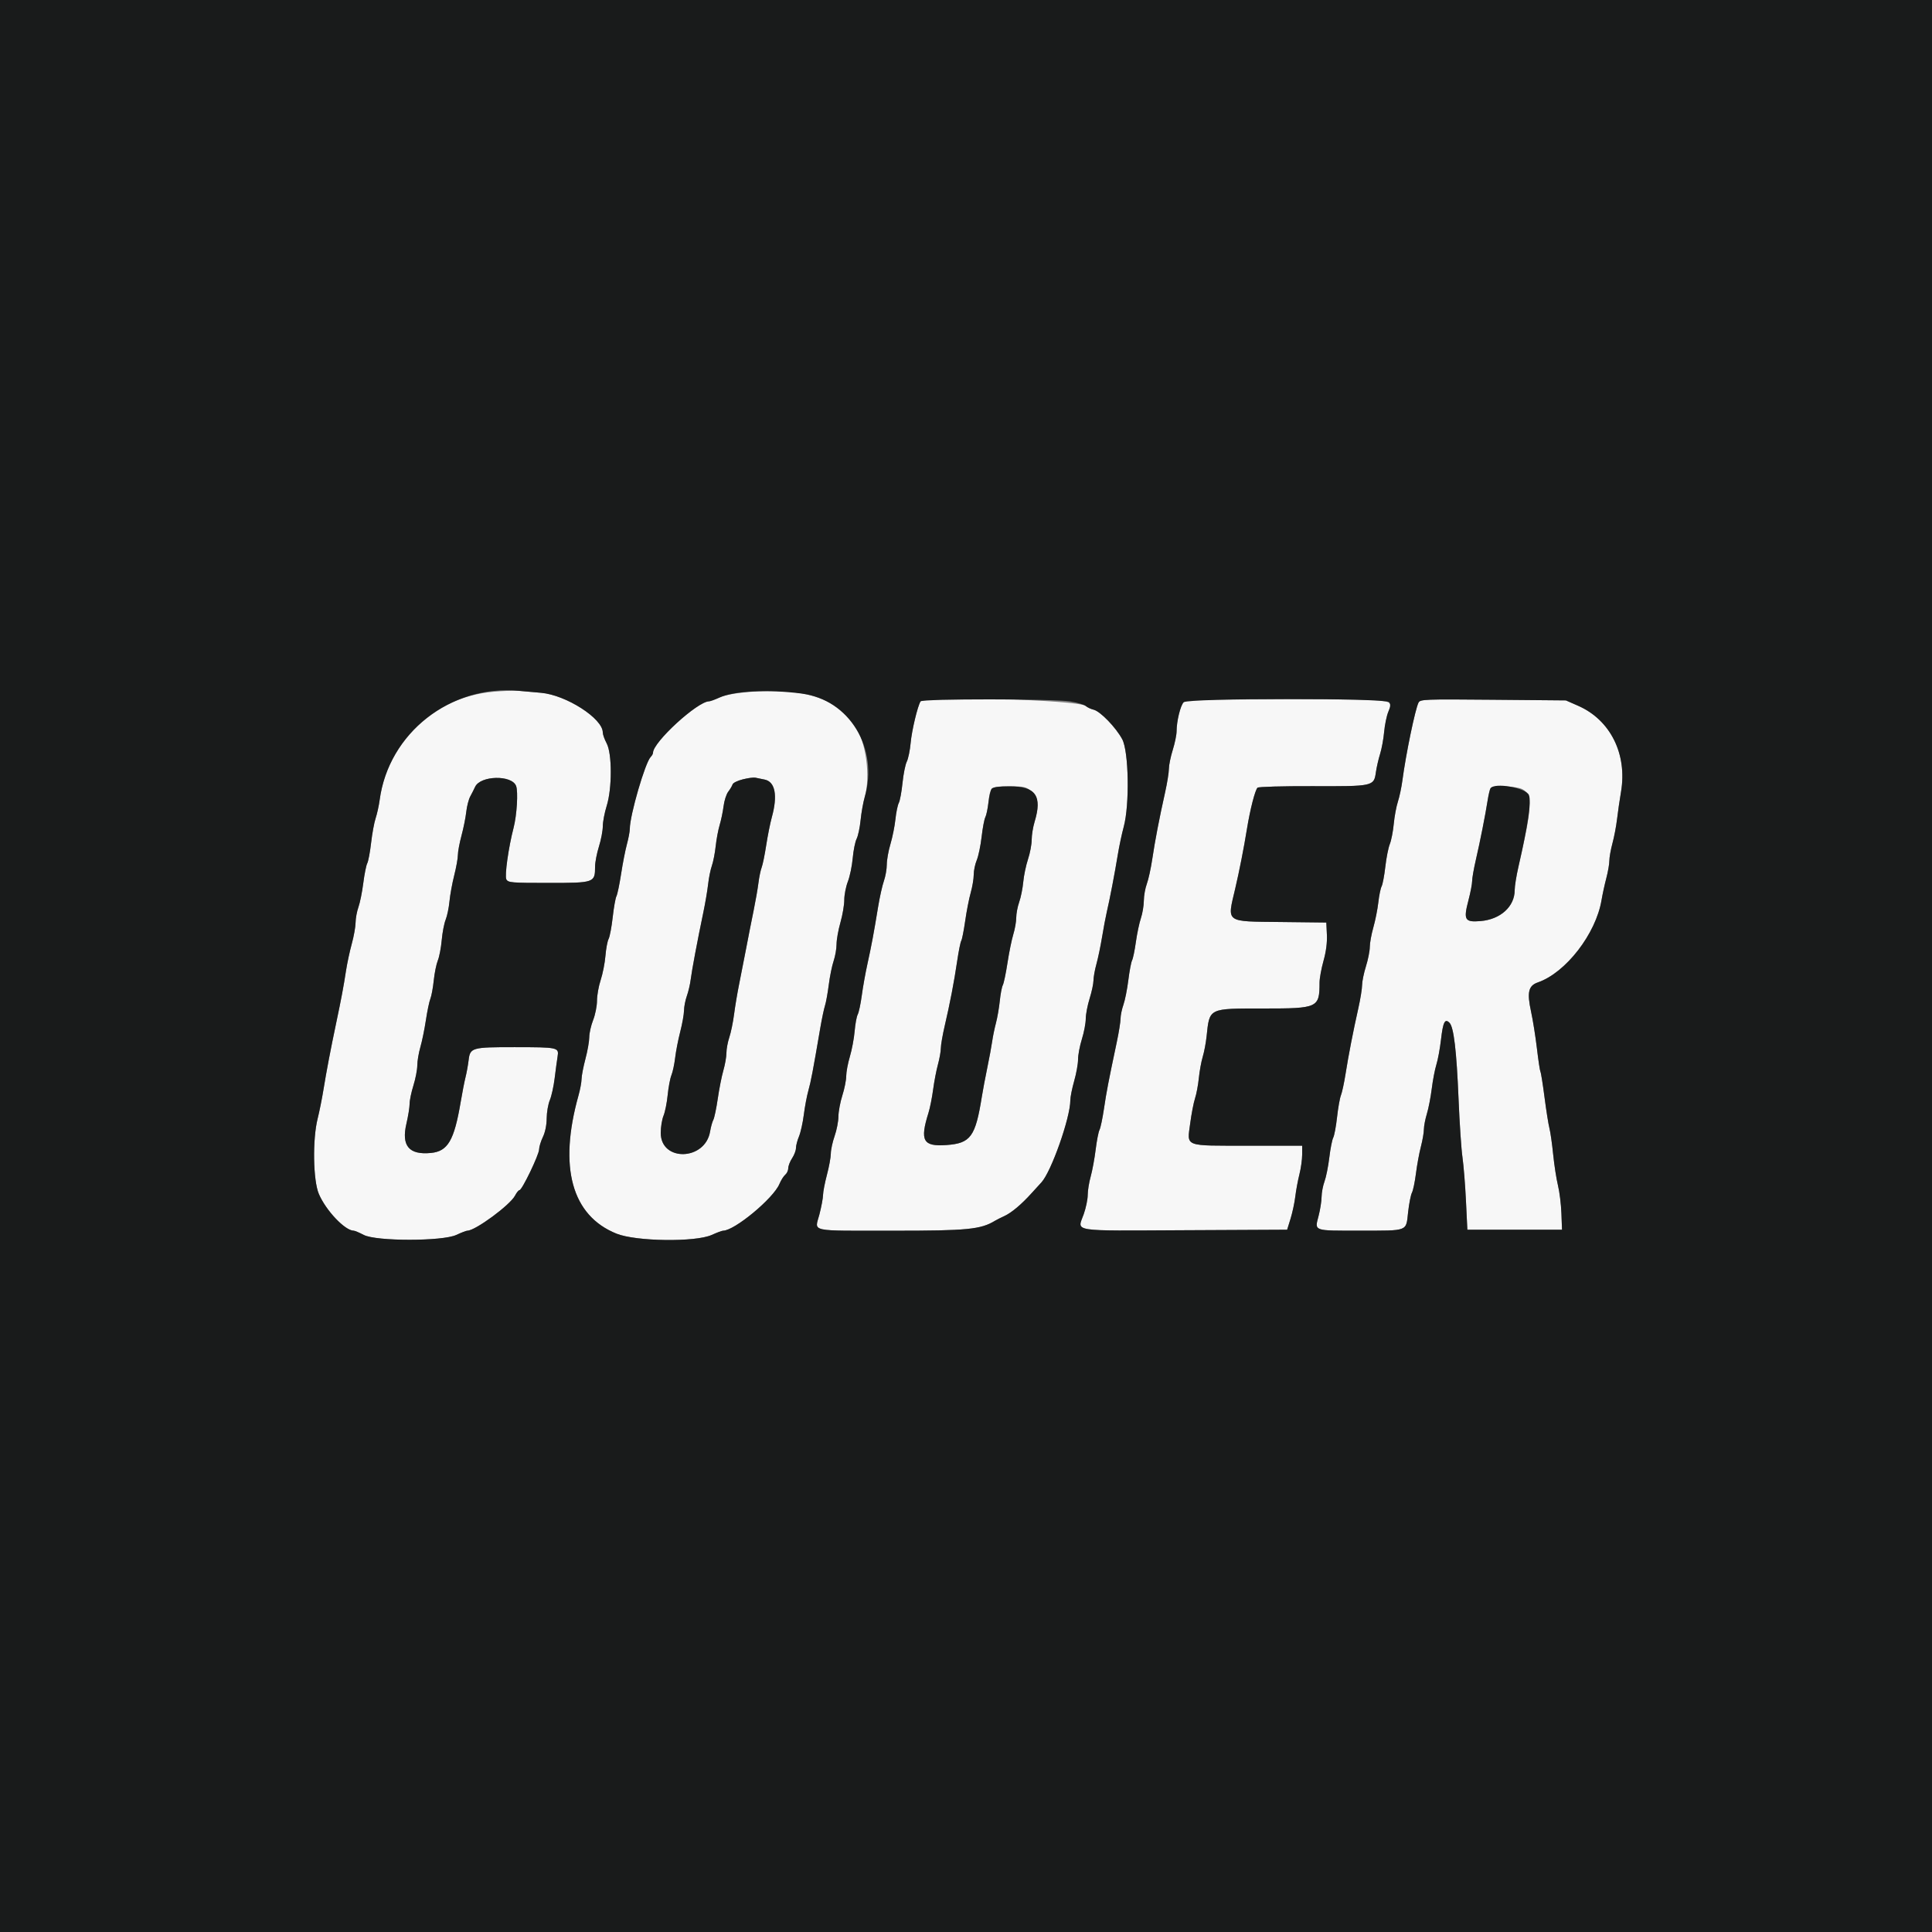 <svg id="svg" version="1.1" xmlns="http://www.w3.org/2000/svg" xmlns:xlink="http://www.w3.org/1999/xlink" width="400" height="400" viewBox="0, 0, 400,400"><rect x="0" y="0" width="400" height="400" fill="#808080" stroke="none"/><g id="svgg"><path id="path0" d="M102.000 143.233 C 89.840 144.362,80.229 153.558,78.604 165.618 C 78.442 166.818,78.066 168.525,77.769 169.411 C 77.472 170.297,77.051 172.587,76.833 174.501 C 76.616 176.416,76.258 178.318,76.038 178.729 C 75.818 179.140,75.447 180.989,75.213 182.838 C 74.980 184.687,74.529 186.920,74.212 187.800 C 73.895 188.680,73.628 190.120,73.619 191.000 C 73.610 191.880,73.256 193.860,72.832 195.400 C 72.408 196.940,71.869 199.460,71.633 201.000 C 71.137 204.248,70.658 206.791,69.602 211.800 C 68.451 217.257,67.577 221.836,66.971 225.585 C 66.670 227.447,66.128 230.147,65.767 231.585 C 64.683 235.895,64.820 244.402,66.017 247.200 C 67.491 250.644,71.439 254.800,73.236 254.800 C 73.454 254.800,74.390 255.196,75.316 255.681 C 77.873 257.018,91.619 257.016,94.478 255.679 C 95.511 255.195,96.540 254.800,96.766 254.800 C 98.403 254.800,105.626 249.483,106.633 247.537 C 106.956 246.912,107.374 246.400,107.562 246.400 C 108.082 246.400,111.598 239.089,111.614 237.976 C 111.621 237.439,111.975 236.280,112.400 235.400 C 112.874 234.418,113.178 232.930,113.186 231.549 C 113.194 230.311,113.485 228.615,113.834 227.780 C 114.183 226.946,114.635 224.899,114.838 223.231 C 115.042 221.564,115.313 219.550,115.441 218.756 C 115.749 216.851,115.571 216.812,106.526 216.805 C 97.700 216.799,97.334 216.902,97.024 219.480 C 96.897 220.536,96.610 222.120,96.386 223.000 C 96.163 223.880,95.706 226.220,95.371 228.200 C 94.028 236.133,92.716 238.372,89.209 238.709 C 84.673 239.145,83.072 237.231,84.143 232.653 C 84.510 231.084,84.808 229.231,84.805 228.536 C 84.802 227.840,85.158 226.130,85.595 224.736 C 86.032 223.341,86.392 221.474,86.395 220.587 C 86.398 219.700,86.686 217.990,87.035 216.787 C 87.384 215.584,87.899 213.070,88.180 211.200 C 88.461 209.330,88.877 207.341,89.105 206.780 C 89.333 206.220,89.649 204.510,89.807 202.980 C 89.966 201.451,90.345 199.591,90.650 198.846 C 90.955 198.101,91.317 196.211,91.455 194.646 C 91.593 193.081,91.958 191.177,92.268 190.415 C 92.577 189.654,92.933 187.944,93.060 186.615 C 93.186 185.287,93.629 182.861,94.045 181.225 C 94.460 179.588,94.800 177.695,94.800 177.017 C 94.800 176.339,95.139 174.528,95.552 172.992 C 95.966 171.456,96.408 169.251,96.535 168.092 C 96.661 166.932,97.033 165.492,97.361 164.892 C 97.690 164.291,98.141 163.402,98.363 162.916 C 99.447 160.548,105.957 160.398,106.851 162.720 C 107.305 163.902,107.012 168.770,106.328 171.400 C 105.274 175.449,104.447 181.341,104.832 182.060 C 105.198 182.744,105.863 182.800,113.591 182.800 C 123.088 182.800,123.194 182.762,123.205 179.411 C 123.208 178.525,123.568 176.659,124.005 175.264 C 124.442 173.870,124.802 171.980,124.805 171.064 C 124.808 170.149,125.168 168.259,125.605 166.864 C 126.743 163.236,126.740 156.022,125.600 153.896 C 125.160 153.075,124.800 152.063,124.800 151.647 C 124.800 148.758,117.205 143.885,112.000 143.435 C 110.350 143.292,108.280 143.109,107.400 143.027 C 106.520 142.946,104.090 143.039,102.000 143.233 M154.843 143.276 C 152.240 143.499,150.042 143.925,148.964 144.416 C 148.018 144.847,147.051 145.200,146.816 145.200 C 144.430 145.200,135.200 153.656,135.200 155.842 C 135.200 156.061,134.984 156.456,134.719 156.721 C 133.580 157.860,130.409 168.768,130.395 171.593 C 130.393 172.147,130.121 173.590,129.793 174.800 C 129.464 176.010,128.923 178.772,128.591 180.938 C 128.259 183.103,127.825 185.180,127.626 185.552 C 127.426 185.924,127.079 187.881,126.854 189.900 C 126.628 191.919,126.247 193.939,126.007 194.388 C 125.766 194.837,125.470 196.418,125.348 197.902 C 125.226 199.386,124.783 201.636,124.363 202.902 C 123.943 204.167,123.600 206.096,123.600 207.187 C 123.600 208.278,123.240 210.084,122.800 211.200 C 122.360 212.316,122.000 213.910,122.000 214.742 C 122.000 215.574,121.644 217.592,121.209 219.227 C 120.775 220.862,120.412 222.740,120.405 223.400 C 120.397 224.060,120.113 225.590,119.774 226.800 C 115.609 241.650,118.368 251.684,127.642 255.416 C 131.667 257.037,143.984 257.202,147.351 255.681 C 148.424 255.197,149.486 254.800,149.711 254.800 C 152.061 254.800,160.124 248.116,161.369 245.135 C 161.691 244.366,162.234 243.504,162.577 243.219 C 162.920 242.935,163.201 242.319,163.203 241.851 C 163.204 241.383,163.563 240.460,164.000 239.800 C 164.437 239.140,164.796 238.189,164.797 237.687 C 164.799 237.185,165.080 236.105,165.422 235.287 C 165.764 234.469,166.213 232.450,166.421 230.800 C 166.628 229.150,167.052 226.900,167.363 225.800 C 167.888 223.947,168.301 221.775,169.837 212.800 C 170.157 210.930,170.593 208.860,170.807 208.200 C 171.020 207.540,171.373 205.592,171.591 203.872 C 171.809 202.151,172.260 199.940,172.594 198.958 C 172.927 197.976,173.200 196.413,173.200 195.485 C 173.200 194.557,173.560 192.539,174.000 191.000 C 174.440 189.461,174.800 187.354,174.800 186.316 C 174.800 185.279,175.134 183.568,175.543 182.515 C 175.952 181.462,176.405 179.281,176.549 177.669 C 176.693 176.057,177.056 174.257,177.355 173.669 C 177.655 173.081,178.025 171.340,178.179 169.800 C 178.332 168.260,178.715 166.112,179.029 165.027 C 180.274 160.727,179.290 153.537,176.994 150.153 C 173.150 144.488,166.131 142.309,154.843 143.276 M190.591 145.214 C 189.971 146.218,188.771 151.241,188.541 153.800 C 188.402 155.340,188.042 157.090,187.740 157.689 C 187.438 158.288,187.039 160.276,186.854 162.107 C 186.668 163.938,186.323 165.796,186.087 166.237 C 185.851 166.678,185.537 168.200,185.389 169.620 C 185.241 171.039,184.778 173.344,184.360 174.742 C 183.942 176.140,183.600 178.053,183.600 178.992 C 183.600 179.931,183.330 181.464,183.000 182.399 C 182.671 183.334,182.132 185.741,181.804 187.749 C 180.928 193.111,180.425 195.799,179.586 199.600 C 179.173 201.470,178.647 204.406,178.418 206.125 C 178.189 207.844,177.814 209.600,177.585 210.028 C 177.357 210.455,177.067 212.018,176.943 213.502 C 176.818 214.986,176.375 217.344,175.958 218.742 C 175.541 220.140,175.200 221.962,175.200 222.790 C 175.200 223.618,174.840 225.423,174.400 226.800 C 173.960 228.177,173.594 230.136,173.587 231.152 C 173.580 232.168,173.226 233.990,172.800 235.200 C 172.374 236.410,172.020 238.042,172.013 238.827 C 172.006 239.612,171.644 241.592,171.209 243.227 C 170.775 244.862,170.412 246.740,170.403 247.400 C 170.394 248.060,170.050 249.894,169.639 251.475 C 168.691 255.126,167.191 254.799,184.933 254.806 C 200.295 254.812,203.045 254.543,206.000 252.748 C 206.330 252.548,207.199 252.109,207.931 251.774 C 209.424 251.089,211.472 249.370,213.583 247.029 C 214.362 246.165,215.270 245.170,215.600 244.817 C 217.639 242.638,221.600 231.412,221.600 227.810 C 221.600 227.143,221.960 225.339,222.400 223.800 C 222.840 222.261,223.200 220.253,223.200 219.337 C 223.200 218.421,223.558 216.530,223.995 215.136 C 224.432 213.741,224.792 211.851,224.795 210.936 C 224.798 210.020,225.158 208.130,225.595 206.736 C 226.032 205.341,226.392 203.654,226.395 202.987 C 226.398 202.320,226.673 200.790,227.007 199.587 C 227.341 198.384,227.865 195.870,228.172 194.000 C 228.479 192.130,228.920 189.790,229.154 188.800 C 229.751 186.263,230.807 180.768,231.421 177.000 C 231.708 175.240,232.262 172.630,232.651 171.200 C 233.894 166.631,233.706 155.579,232.341 153.041 C 231.029 150.599,227.793 147.259,226.428 146.936 C 225.862 146.802,225.128 146.458,224.795 146.170 C 223.311 144.889,191.344 143.996,190.591 145.214 M245.063 145.394 C 244.399 146.059,243.600 149.328,243.600 151.384 C 243.600 152.124,243.242 153.870,242.805 155.264 C 242.368 156.659,242.008 158.421,242.005 159.181 C 242.002 159.940,241.657 162.100,241.237 163.981 C 240.006 169.499,239.148 173.953,238.574 177.800 C 238.279 179.780,237.767 182.120,237.436 183.000 C 237.106 183.880,236.827 185.449,236.818 186.486 C 236.808 187.523,236.532 189.162,236.204 190.127 C 235.876 191.092,235.411 193.299,235.170 195.030 C 234.930 196.762,234.576 198.471,234.385 198.828 C 234.194 199.185,233.846 201.022,233.611 202.910 C 233.377 204.798,232.918 207.099,232.592 208.022 C 232.267 208.945,232.000 210.229,232.000 210.875 C 232.000 211.521,231.651 213.703,231.224 215.725 C 229.454 224.107,229.095 225.972,228.572 229.504 C 228.270 231.542,227.851 233.531,227.641 233.924 C 227.430 234.317,227.071 236.160,226.843 238.020 C 226.614 239.879,226.151 242.384,225.814 243.587 C 225.476 244.790,225.200 246.506,225.200 247.401 C 225.200 248.296,224.830 250.081,224.378 251.367 C 223.060 255.116,221.212 254.820,245.234 254.704 L 266.490 254.600 267.197 252.315 C 267.586 251.059,268.028 248.989,268.180 247.715 C 268.332 246.442,268.714 244.384,269.028 243.142 C 269.343 241.901,269.600 240.056,269.600 239.042 L 269.600 237.200 258.476 237.200 C 244.939 237.200,245.770 237.518,246.419 232.586 C 246.678 230.614,247.129 228.280,247.420 227.400 C 247.712 226.520,248.066 224.630,248.208 223.200 C 248.351 221.770,248.712 219.790,249.011 218.800 C 249.311 217.810,249.670 215.920,249.809 214.600 C 250.439 208.640,250.114 208.800,261.600 208.800 C 272.891 208.800,273.190 208.661,273.198 203.426 C 273.199 202.560,273.569 200.537,274.019 198.931 C 274.554 197.025,274.797 195.142,274.719 193.506 L 274.600 191.000 265.232 190.892 C 253.519 190.758,254.055 191.147,255.733 184.000 C 256.589 180.354,257.526 175.588,258.172 171.600 C 258.818 167.611,259.848 163.592,260.355 163.085 C 260.551 162.889,265.637 162.746,271.656 162.767 C 284.365 162.813,284.448 162.795,284.863 159.895 C 285.011 158.859,285.402 157.153,285.731 156.105 C 286.061 155.057,286.440 152.998,286.573 151.529 C 286.707 150.061,287.092 148.200,287.428 147.394 C 288.560 144.686,289.488 144.800,266.380 144.800 C 248.583 144.800,245.573 144.884,245.063 145.394 M293.689 145.470 C 293.001 146.824,291.061 156.186,290.351 161.579 C 290.165 162.997,289.745 164.977,289.418 165.979 C 289.091 166.980,288.705 169.060,288.560 170.600 C 288.415 172.140,288.049 174.009,287.746 174.753 C 287.444 175.497,287.026 177.608,286.817 179.444 C 286.609 181.280,286.263 183.109,286.048 183.510 C 285.833 183.911,285.528 185.400,285.369 186.820 C 285.210 188.239,284.747 190.569,284.340 191.999 C 283.933 193.428,283.600 195.257,283.600 196.063 C 283.600 196.869,283.242 198.670,282.805 200.064 C 282.368 201.459,282.008 203.211,282.005 203.958 C 282.002 204.705,281.652 206.865,281.226 208.758 C 280.152 213.535,279.206 218.397,278.578 222.361 C 278.286 224.210,277.858 226.190,277.628 226.761 C 277.398 227.332,277.036 229.371,276.824 231.291 C 276.612 233.211,276.254 235.126,276.028 235.547 C 275.803 235.968,275.439 237.817,275.219 239.656 C 274.999 241.495,274.552 243.720,274.227 244.600 C 273.901 245.480,273.627 246.927,273.618 247.816 C 273.608 248.705,273.328 250.474,272.997 251.749 C 272.168 254.928,271.812 254.801,281.524 254.794 C 291.702 254.787,291.081 255.025,291.536 250.955 C 291.733 249.189,292.089 247.380,292.327 246.936 C 292.564 246.493,292.938 244.705,293.157 242.965 C 293.376 241.224,293.835 238.727,294.178 237.416 C 294.520 236.105,294.802 234.485,294.804 233.816 C 294.807 233.147,295.085 231.700,295.422 230.600 C 295.759 229.500,296.213 227.160,296.431 225.400 C 296.649 223.640,297.081 221.390,297.392 220.400 C 297.702 219.410,298.130 217.096,298.341 215.257 C 298.764 211.589,299.154 210.811,300.097 211.754 C 300.987 212.644,301.561 217.471,301.980 227.600 C 302.185 232.550,302.548 237.950,302.786 239.600 C 303.024 241.250,303.350 245.300,303.510 248.600 L 303.800 254.600 313.600 254.600 L 323.400 254.600 323.273 251.200 C 323.203 249.330,322.883 246.728,322.560 245.418 C 322.238 244.108,321.792 241.228,321.569 239.018 C 321.346 236.808,320.998 234.370,320.796 233.600 C 320.594 232.830,320.138 229.955,319.782 227.210 C 319.427 224.466,319.046 222.074,318.935 221.895 C 318.825 221.716,318.497 219.552,318.207 217.085 C 317.916 214.618,317.371 211.186,316.993 209.459 C 316.119 205.449,316.438 204.075,318.405 203.394 C 324.187 201.392,330.422 193.327,331.584 186.346 C 331.781 185.166,332.225 183.127,332.571 181.816 C 332.917 180.505,333.200 178.878,333.200 178.200 C 333.200 177.522,333.490 175.895,333.845 174.584 C 334.200 173.273,334.626 171.030,334.793 169.600 C 334.959 168.170,335.329 165.616,335.616 163.925 C 336.935 156.122,333.419 149.064,326.752 146.132 L 324.200 145.010 309.130 144.875 C 294.872 144.748,294.040 144.780,293.689 145.470 M158.303 161.403 C 160.498 161.844,161.043 164.705,159.794 169.213 C 159.460 170.416,158.939 173.020,158.635 175.000 C 158.332 176.980,157.907 179.050,157.691 179.600 C 157.476 180.150,157.177 181.590,157.026 182.800 C 156.876 184.010,156.420 186.620,156.013 188.600 C 155.605 190.580,154.912 194.090,154.473 196.400 C 154.034 198.710,153.380 202.040,153.021 203.800 C 152.661 205.560,152.194 208.350,151.981 210.000 C 151.769 211.650,151.326 213.797,150.997 214.771 C 150.669 215.745,150.400 217.191,150.400 217.984 C 150.400 218.777,150.115 220.410,149.767 221.613 C 149.418 222.816,148.897 225.442,148.608 227.450 C 148.318 229.457,147.904 231.437,147.687 231.850 C 147.470 232.262,147.169 233.347,147.018 234.260 C 146.014 240.323,136.800 240.587,136.800 234.552 C 136.800 233.354,137.059 231.755,137.375 230.999 C 137.691 230.243,138.078 228.314,138.236 226.714 C 138.394 225.114,138.743 223.263,139.013 222.602 C 139.283 221.941,139.629 220.320,139.783 219.000 C 139.937 217.680,140.408 215.261,140.831 213.625 C 141.254 211.988,141.608 210.008,141.618 209.225 C 141.627 208.441,141.892 207.080,142.206 206.200 C 142.521 205.320,142.879 203.790,143.002 202.800 C 143.246 200.850,144.396 194.736,145.598 189.000 C 146.014 187.020,146.469 184.343,146.611 183.052 C 146.753 181.760,147.102 180.046,147.385 179.242 C 147.668 178.439,148.025 176.616,148.177 175.191 C 148.330 173.766,148.700 171.790,149.000 170.800 C 149.300 169.810,149.664 168.058,149.809 166.908 C 149.954 165.757,150.390 164.407,150.777 163.908 C 151.164 163.408,151.567 162.730,151.673 162.400 C 151.868 161.790,155.307 160.780,156.400 161.013 C 156.730 161.083,157.586 161.258,158.303 161.403 M213.569 163.836 C 215.008 165.046,215.190 166.885,214.196 170.164 C 213.868 171.244,213.600 172.908,213.600 173.862 C 213.600 174.816,213.257 176.633,212.837 177.898 C 212.417 179.164,211.975 181.282,211.853 182.604 C 211.732 183.926,211.355 185.794,211.016 186.754 C 210.677 187.715,210.400 189.169,210.400 189.987 C 210.400 190.804,210.129 192.356,209.797 193.436 C 209.465 194.516,208.922 197.172,208.591 199.338 C 208.259 201.503,207.824 203.582,207.623 203.957 C 207.422 204.332,207.140 205.800,206.996 207.220 C 206.852 208.639,206.495 210.700,206.203 211.800 C 205.910 212.900,205.558 214.610,205.420 215.600 C 205.282 216.590,204.832 219.020,204.421 221.000 C 204.009 222.980,203.500 225.680,203.289 227.000 C 201.955 235.356,200.964 236.714,195.945 237.069 C 191.098 237.411,190.417 236.187,192.232 230.400 C 192.542 229.410,192.974 227.250,193.191 225.600 C 193.409 223.950,193.857 221.610,194.189 220.400 C 194.520 219.190,194.792 217.660,194.794 217.000 C 194.796 216.340,195.155 214.270,195.592 212.400 C 196.681 207.746,197.536 203.293,198.182 198.922 C 198.481 196.900,198.859 195.029,199.022 194.765 C 199.185 194.501,199.552 192.646,199.837 190.642 C 200.122 188.639,200.636 186.016,200.978 184.813 C 201.320 183.610,201.600 181.939,201.600 181.100 C 201.600 180.261,201.882 178.905,202.226 178.087 C 202.570 177.269,203.024 175.095,203.235 173.256 C 203.446 171.417,203.791 169.591,204.001 169.198 C 204.211 168.806,204.501 167.430,204.646 166.142 C 205.010 162.902,205.144 162.800,209.018 162.800 C 212.007 162.800,212.462 162.903,213.569 163.836 M315.171 163.385 C 317.364 164.519,317.240 166.991,314.362 179.515 C 313.943 181.338,313.600 183.485,313.600 184.287 C 313.600 187.687,310.664 190.354,306.542 190.698 C 303.252 190.972,302.958 190.470,304.026 186.402 C 304.452 184.781,304.795 182.992,304.790 182.427 C 304.784 181.862,305.133 179.870,305.565 178.000 C 306.455 174.150,307.515 168.803,307.999 165.723 C 308.178 164.580,308.442 163.455,308.586 163.223 C 308.979 162.587,313.860 162.707,315.171 163.385 " stroke="none" fill="#f7f7f7" fill-rule="evenodd"></path><path id="path1" d="M0.000 200.000 L 0.000 400.000 200.000 400.000 L 400.000 400.000 400.000 200.000 L 400.000 0.000 200.000 0.000 L 0.000 0.000 0.000 200.000 M112.000 143.435 C 117.205 143.885,124.800 148.758,124.800 151.647 C 124.800 152.063,125.160 153.075,125.600 153.896 C 126.740 156.022,126.743 163.236,125.605 166.864 C 125.168 168.259,124.808 170.149,124.805 171.064 C 124.802 171.980,124.442 173.870,124.005 175.264 C 123.568 176.659,123.208 178.525,123.205 179.411 C 123.194 182.762,123.088 182.800,113.591 182.800 C 105.863 182.800,105.198 182.744,104.832 182.060 C 104.447 181.341,105.274 175.449,106.328 171.400 C 107.012 168.770,107.305 163.902,106.851 162.720 C 105.957 160.398,99.447 160.548,98.363 162.916 C 98.141 163.402,97.690 164.291,97.361 164.892 C 97.033 165.492,96.661 166.932,96.535 168.092 C 96.408 169.251,95.966 171.456,95.552 172.992 C 95.139 174.528,94.800 176.339,94.800 177.017 C 94.800 177.695,94.460 179.588,94.045 181.225 C 93.629 182.861,93.186 185.287,93.060 186.615 C 92.933 187.944,92.577 189.654,92.268 190.415 C 91.958 191.177,91.593 193.081,91.455 194.646 C 91.317 196.211,90.955 198.101,90.650 198.846 C 90.345 199.591,89.966 201.451,89.807 202.980 C 89.649 204.510,89.333 206.220,89.105 206.780 C 88.877 207.341,88.461 209.330,88.180 211.200 C 87.899 213.070,87.384 215.584,87.035 216.787 C 86.686 217.990,86.398 219.700,86.395 220.587 C 86.392 221.474,86.032 223.341,85.595 224.736 C 85.158 226.130,84.802 227.840,84.805 228.536 C 84.808 229.231,84.510 231.084,84.143 232.653 C 83.072 237.231,84.673 239.145,89.209 238.709 C 92.716 238.372,94.028 236.133,95.371 228.200 C 95.706 226.220,96.163 223.880,96.386 223.000 C 96.610 222.120,96.897 220.536,97.024 219.480 C 97.334 216.902,97.700 216.799,106.526 216.805 C 115.571 216.812,115.749 216.851,115.441 218.756 C 115.313 219.550,115.042 221.564,114.838 223.231 C 114.635 224.899,114.183 226.946,113.834 227.780 C 113.485 228.615,113.194 230.311,113.186 231.549 C 113.178 232.930,112.874 234.418,112.400 235.400 C 111.975 236.280,111.621 237.439,111.614 237.976 C 111.598 239.089,108.082 246.400,107.562 246.400 C 107.374 246.400,106.956 246.912,106.633 247.537 C 105.626 249.483,98.403 254.800,96.766 254.800 C 96.540 254.800,95.511 255.195,94.478 255.679 C 91.619 257.016,77.873 257.018,75.316 255.681 C 74.390 255.196,73.454 254.800,73.236 254.800 C 71.439 254.800,67.491 250.644,66.017 247.200 C 64.820 244.402,64.683 235.895,65.767 231.585 C 66.128 230.147,66.670 227.447,66.971 225.585 C 67.577 221.836,68.451 217.257,69.602 211.800 C 70.658 206.791,71.137 204.248,71.633 201.000 C 71.869 199.460,72.408 196.940,72.832 195.400 C 73.256 193.860,73.610 191.880,73.619 191.000 C 73.628 190.120,73.895 188.680,74.212 187.800 C 74.529 186.920,74.980 184.687,75.213 182.838 C 75.447 180.989,75.818 179.140,76.038 178.729 C 76.258 178.318,76.616 176.416,76.833 174.501 C 77.051 172.587,77.472 170.297,77.769 169.411 C 78.066 168.525,78.442 166.818,78.604 165.618 C 80.468 151.784,93.291 141.725,107.400 143.027 C 108.280 143.109,110.350 143.292,112.000 143.435 M166.000 143.595 C 175.847 144.862,181.957 154.914,179.029 165.027 C 178.715 166.112,178.332 168.260,178.179 169.800 C 178.025 171.340,177.655 173.081,177.355 173.669 C 177.056 174.257,176.693 176.057,176.549 177.669 C 176.405 179.281,175.952 181.462,175.543 182.515 C 175.134 183.568,174.800 185.279,174.800 186.316 C 174.800 187.354,174.440 189.461,174.000 191.000 C 173.560 192.539,173.200 194.557,173.200 195.485 C 173.200 196.413,172.927 197.976,172.594 198.958 C 172.260 199.940,171.809 202.151,171.591 203.872 C 171.373 205.592,171.020 207.540,170.807 208.200 C 170.593 208.860,170.157 210.930,169.837 212.800 C 168.301 221.775,167.888 223.947,167.363 225.800 C 167.052 226.900,166.628 229.150,166.421 230.800 C 166.213 232.450,165.764 234.469,165.422 235.287 C 165.080 236.105,164.799 237.185,164.797 237.687 C 164.796 238.189,164.437 239.140,164.000 239.800 C 163.563 240.460,163.204 241.383,163.203 241.851 C 163.201 242.319,162.920 242.935,162.577 243.219 C 162.234 243.504,161.691 244.366,161.369 245.135 C 160.124 248.116,152.061 254.800,149.711 254.800 C 149.486 254.800,148.424 255.197,147.351 255.681 C 143.984 257.202,131.667 257.037,127.642 255.416 C 118.368 251.684,115.609 241.650,119.774 226.800 C 120.113 225.590,120.397 224.060,120.405 223.400 C 120.412 222.740,120.775 220.862,121.209 219.227 C 121.644 217.592,122.000 215.574,122.000 214.742 C 122.000 213.910,122.360 212.316,122.800 211.200 C 123.240 210.084,123.600 208.278,123.600 207.187 C 123.600 206.096,123.943 204.167,124.363 202.902 C 124.783 201.636,125.226 199.386,125.348 197.902 C 125.470 196.418,125.766 194.837,126.007 194.388 C 126.247 193.939,126.628 191.919,126.854 189.900 C 127.079 187.881,127.426 185.924,127.626 185.552 C 127.825 185.180,128.259 183.103,128.591 180.938 C 128.923 178.772,129.464 176.010,129.793 174.800 C 130.121 173.590,130.393 172.147,130.395 171.593 C 130.409 168.768,133.580 157.860,134.719 156.721 C 134.984 156.456,135.200 156.061,135.200 155.842 C 135.200 153.656,144.430 145.200,146.816 145.200 C 147.051 145.200,148.018 144.847,148.964 144.416 C 151.971 143.047,159.078 142.704,166.000 143.595 M221.595 145.227 C 223.022 145.459,224.462 145.883,224.795 146.170 C 225.128 146.458,225.862 146.802,226.428 146.936 C 227.793 147.259,231.029 150.599,232.341 153.041 C 233.706 155.579,233.894 166.631,232.651 171.200 C 232.262 172.630,231.708 175.240,231.421 177.000 C 230.807 180.768,229.751 186.263,229.154 188.800 C 228.920 189.790,228.479 192.130,228.172 194.000 C 227.865 195.870,227.341 198.384,227.007 199.587 C 226.673 200.790,226.398 202.320,226.395 202.987 C 226.392 203.654,226.032 205.341,225.595 206.736 C 225.158 208.130,224.798 210.020,224.795 210.936 C 224.792 211.851,224.432 213.741,223.995 215.136 C 223.558 216.530,223.200 218.421,223.200 219.337 C 223.200 220.253,222.840 222.261,222.400 223.800 C 221.960 225.339,221.600 227.143,221.600 227.810 C 221.600 231.412,217.639 242.638,215.600 244.817 C 215.270 245.170,214.362 246.165,213.583 247.029 C 211.472 249.370,209.424 251.089,207.931 251.774 C 207.199 252.109,206.330 252.548,206.000 252.748 C 203.045 254.543,200.295 254.812,184.933 254.806 C 167.191 254.799,168.691 255.126,169.639 251.475 C 170.050 249.894,170.394 248.060,170.403 247.400 C 170.412 246.740,170.775 244.862,171.209 243.227 C 171.644 241.592,172.006 239.612,172.013 238.827 C 172.020 238.042,172.374 236.410,172.800 235.200 C 173.226 233.990,173.580 232.168,173.587 231.152 C 173.594 230.136,173.960 228.177,174.400 226.800 C 174.840 225.423,175.200 223.618,175.200 222.790 C 175.200 221.962,175.541 220.140,175.958 218.742 C 176.375 217.344,176.818 214.986,176.943 213.502 C 177.067 212.018,177.357 210.455,177.585 210.028 C 177.814 209.600,178.189 207.844,178.418 206.125 C 178.647 204.406,179.173 201.470,179.586 199.600 C 180.425 195.799,180.928 193.111,181.804 187.749 C 182.132 185.741,182.671 183.334,183.000 182.399 C 183.330 181.464,183.600 179.931,183.600 178.992 C 183.600 178.053,183.942 176.140,184.360 174.742 C 184.778 173.344,185.241 171.039,185.389 169.620 C 185.537 168.200,185.851 166.678,186.087 166.237 C 186.323 165.796,186.668 163.938,186.854 162.107 C 187.039 160.276,187.438 158.288,187.740 157.689 C 188.042 157.090,188.402 155.340,188.541 153.800 C 188.771 151.241,189.971 146.218,190.591 145.214 C 190.938 144.654,218.131 144.665,221.595 145.227 M287.571 145.365 C 287.933 145.801,287.901 146.264,287.428 147.394 C 287.092 148.200,286.707 150.061,286.573 151.529 C 286.440 152.998,286.061 155.057,285.731 156.105 C 285.402 157.153,285.011 158.859,284.863 159.895 C 284.448 162.795,284.365 162.813,271.656 162.767 C 265.637 162.746,260.551 162.889,260.355 163.085 C 259.848 163.592,258.818 167.611,258.172 171.600 C 257.526 175.588,256.589 180.354,255.733 184.000 C 254.055 191.147,253.519 190.758,265.232 190.892 L 274.600 191.000 274.719 193.506 C 274.797 195.142,274.554 197.025,274.019 198.931 C 273.569 200.537,273.199 202.560,273.198 203.426 C 273.190 208.661,272.891 208.800,261.600 208.800 C 250.114 208.800,250.439 208.640,249.809 214.600 C 249.670 215.920,249.311 217.810,249.011 218.800 C 248.712 219.790,248.351 221.770,248.208 223.200 C 248.066 224.630,247.712 226.520,247.420 227.400 C 247.129 228.280,246.678 230.614,246.419 232.586 C 245.770 237.518,244.939 237.200,258.476 237.200 L 269.600 237.200 269.600 239.042 C 269.600 240.056,269.343 241.901,269.028 243.142 C 268.714 244.384,268.332 246.442,268.180 247.715 C 268.028 248.989,267.586 251.059,267.197 252.315 L 266.490 254.600 245.234 254.704 C 221.212 254.820,223.060 255.116,224.378 251.367 C 224.830 250.081,225.200 248.296,225.200 247.401 C 225.200 246.506,225.476 244.790,225.814 243.587 C 226.151 242.384,226.614 239.879,226.843 238.020 C 227.071 236.160,227.430 234.317,227.641 233.924 C 227.851 233.531,228.270 231.542,228.572 229.504 C 229.095 225.972,229.454 224.107,231.224 215.725 C 231.651 213.703,232.000 211.521,232.000 210.875 C 232.000 210.229,232.267 208.945,232.592 208.022 C 232.918 207.099,233.377 204.798,233.611 202.910 C 233.846 201.022,234.194 199.185,234.385 198.828 C 234.576 198.471,234.930 196.762,235.170 195.030 C 235.411 193.299,235.876 191.092,236.204 190.127 C 236.532 189.162,236.808 187.523,236.818 186.486 C 236.827 185.449,237.106 183.880,237.436 183.000 C 237.767 182.120,238.279 179.780,238.574 177.800 C 239.148 173.953,240.006 169.499,241.237 163.981 C 241.657 162.100,242.002 159.940,242.005 159.181 C 242.008 158.421,242.368 156.659,242.805 155.264 C 243.242 153.870,243.600 152.124,243.600 151.384 C 243.600 149.328,244.399 146.059,245.063 145.394 C 245.932 144.525,286.850 144.497,287.571 145.365 M326.752 146.132 C 333.419 149.064,336.935 156.122,335.616 163.925 C 335.329 165.616,334.959 168.170,334.793 169.600 C 334.626 171.030,334.200 173.273,333.845 174.584 C 333.490 175.895,333.200 177.522,333.200 178.200 C 333.200 178.878,332.917 180.505,332.571 181.816 C 332.225 183.127,331.781 185.166,331.584 186.346 C 330.422 193.327,324.187 201.392,318.405 203.394 C 316.438 204.075,316.119 205.449,316.993 209.459 C 317.371 211.186,317.916 214.618,318.207 217.085 C 318.497 219.552,318.825 221.716,318.935 221.895 C 319.046 222.074,319.427 224.466,319.782 227.210 C 320.138 229.955,320.594 232.830,320.796 233.600 C 320.998 234.370,321.346 236.808,321.569 239.018 C 321.792 241.228,322.238 244.108,322.560 245.418 C 322.883 246.728,323.203 249.330,323.273 251.200 L 323.400 254.600 313.600 254.600 L 303.800 254.600 303.510 248.600 C 303.350 245.300,303.024 241.250,302.786 239.600 C 302.548 237.950,302.185 232.550,301.980 227.600 C 301.561 217.471,300.987 212.644,300.097 211.754 C 299.154 210.811,298.764 211.589,298.341 215.257 C 298.130 217.096,297.702 219.410,297.392 220.400 C 297.081 221.390,296.649 223.640,296.431 225.400 C 296.213 227.160,295.759 229.500,295.422 230.600 C 295.085 231.700,294.807 233.147,294.804 233.816 C 294.802 234.485,294.520 236.105,294.178 237.416 C 293.835 238.727,293.376 241.224,293.157 242.965 C 292.938 244.705,292.564 246.493,292.327 246.936 C 292.089 247.380,291.733 249.189,291.536 250.955 C 291.081 255.025,291.702 254.787,281.524 254.794 C 271.812 254.801,272.168 254.928,272.997 251.749 C 273.328 250.474,273.608 248.705,273.618 247.816 C 273.627 246.927,273.901 245.480,274.227 244.600 C 274.552 243.720,274.999 241.495,275.219 239.656 C 275.439 237.817,275.803 235.968,276.028 235.547 C 276.254 235.126,276.612 233.211,276.824 231.291 C 277.036 229.371,277.398 227.332,277.628 226.761 C 277.858 226.190,278.286 224.210,278.578 222.361 C 279.206 218.397,280.152 213.535,281.226 208.758 C 281.652 206.865,282.002 204.705,282.005 203.958 C 282.008 203.211,282.368 201.459,282.805 200.064 C 283.242 198.670,283.600 196.869,283.600 196.063 C 283.600 195.257,283.933 193.428,284.340 191.999 C 284.747 190.569,285.210 188.239,285.369 186.820 C 285.528 185.400,285.833 183.911,286.048 183.510 C 286.263 183.109,286.609 181.280,286.817 179.444 C 287.026 177.608,287.444 175.497,287.746 174.753 C 288.049 174.009,288.415 172.140,288.560 170.600 C 288.705 169.060,289.091 166.980,289.418 165.979 C 289.745 164.977,290.165 162.997,290.351 161.579 C 291.061 156.186,293.001 146.824,293.689 145.470 C 294.040 144.780,294.872 144.748,309.130 144.875 L 324.200 145.010 326.752 146.132 M153.832 161.343 C 152.750 161.594,151.778 162.070,151.673 162.400 C 151.567 162.730,151.164 163.408,150.777 163.908 C 150.390 164.407,149.954 165.757,149.809 166.908 C 149.664 168.058,149.300 169.810,149.000 170.800 C 148.700 171.790,148.330 173.766,148.177 175.191 C 148.025 176.616,147.668 178.439,147.385 179.242 C 147.102 180.046,146.753 181.760,146.611 183.052 C 146.469 184.343,146.014 187.020,145.598 189.000 C 144.396 194.736,143.246 200.850,143.002 202.800 C 142.879 203.790,142.521 205.320,142.206 206.200 C 141.892 207.080,141.627 208.441,141.618 209.225 C 141.608 210.008,141.254 211.988,140.831 213.625 C 140.408 215.261,139.937 217.680,139.783 219.000 C 139.629 220.320,139.283 221.941,139.013 222.602 C 138.743 223.263,138.394 225.114,138.236 226.714 C 138.078 228.314,137.691 230.243,137.375 230.999 C 137.059 231.755,136.800 233.354,136.800 234.552 C 136.800 240.587,146.014 240.323,147.018 234.260 C 147.169 233.347,147.470 232.262,147.687 231.850 C 147.904 231.437,148.318 229.457,148.608 227.450 C 148.897 225.442,149.418 222.816,149.767 221.613 C 150.115 220.410,150.400 218.777,150.400 217.984 C 150.400 217.191,150.669 215.745,150.997 214.771 C 151.326 213.797,151.769 211.650,151.981 210.000 C 152.194 208.350,152.661 205.560,153.021 203.800 C 153.380 202.040,154.034 198.710,154.473 196.400 C 154.912 194.090,155.605 190.580,156.013 188.600 C 156.420 186.620,156.876 184.010,157.026 182.800 C 157.177 181.590,157.476 180.150,157.691 179.600 C 157.907 179.050,158.332 176.980,158.635 175.000 C 158.939 173.020,159.460 170.416,159.794 169.213 C 161.043 164.705,160.498 161.844,158.303 161.403 C 157.586 161.258,156.730 161.083,156.400 161.013 C 156.070 160.943,154.915 161.091,153.832 161.343 M205.303 163.300 C 205.087 163.575,204.791 164.854,204.646 166.142 C 204.501 167.430,204.211 168.806,204.001 169.198 C 203.791 169.591,203.446 171.417,203.235 173.256 C 203.024 175.095,202.570 177.269,202.226 178.087 C 201.882 178.905,201.600 180.261,201.600 181.100 C 201.600 181.939,201.320 183.610,200.978 184.813 C 200.636 186.016,200.122 188.639,199.837 190.642 C 199.552 192.646,199.185 194.501,199.022 194.765 C 198.859 195.029,198.481 196.900,198.182 198.922 C 197.536 203.293,196.681 207.746,195.592 212.400 C 195.155 214.270,194.796 216.340,194.794 217.000 C 194.792 217.660,194.520 219.190,194.189 220.400 C 193.857 221.610,193.409 223.950,193.191 225.600 C 192.974 227.250,192.542 229.410,192.232 230.400 C 190.417 236.187,191.098 237.411,195.945 237.069 C 200.964 236.714,201.955 235.356,203.289 227.000 C 203.500 225.680,204.009 222.980,204.421 221.000 C 204.832 219.020,205.282 216.590,205.420 215.600 C 205.558 214.610,205.910 212.900,206.203 211.800 C 206.495 210.700,206.852 208.639,206.996 207.220 C 207.140 205.800,207.422 204.332,207.623 203.957 C 207.824 203.582,208.259 201.503,208.591 199.338 C 208.922 197.172,209.465 194.516,209.797 193.436 C 210.129 192.356,210.400 190.804,210.400 189.987 C 210.400 189.169,210.677 187.715,211.016 186.754 C 211.355 185.794,211.732 183.926,211.853 182.604 C 211.975 181.282,212.417 179.164,212.837 177.898 C 213.257 176.633,213.600 174.816,213.600 173.862 C 213.600 172.908,213.868 171.244,214.196 170.164 C 215.836 164.755,214.462 162.800,209.018 162.800 C 206.839 162.800,205.562 162.972,205.303 163.300 M308.586 163.223 C 308.442 163.455,308.178 164.580,307.999 165.723 C 307.515 168.803,306.455 174.150,305.565 178.000 C 305.133 179.870,304.784 181.862,304.790 182.427 C 304.795 182.992,304.452 184.781,304.026 186.402 C 302.958 190.470,303.252 190.972,306.542 190.698 C 310.664 190.354,313.600 187.687,313.600 184.287 C 313.600 183.485,313.943 181.338,314.362 179.515 C 316.367 170.789,317.074 165.980,316.552 164.618 C 315.967 163.094,309.379 161.940,308.586 163.223 " stroke="none" fill="#191b1b" fill-rule="evenodd"></path></g></svg>